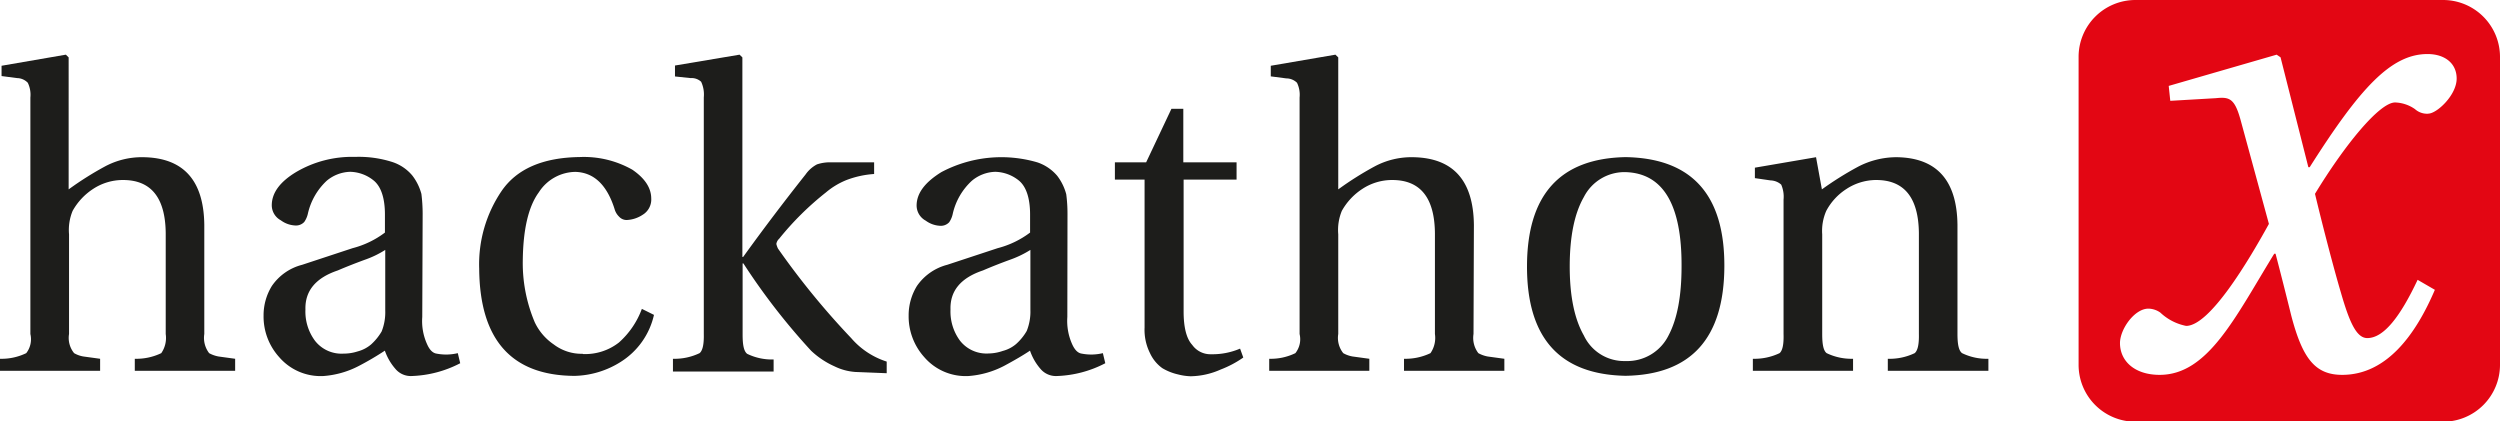 <svg xmlns="http://www.w3.org/2000/svg" viewBox="0 0 320.12 53.96"><defs><style>.cls-1{fill:#e30613;}.cls-2{fill:#1d1d1b;}</style></defs><title>BLM_museumx_LOGO_hackathon_schwarz-rot</title><g id="Ebene_2" data-name="Ebene 2"><g id="Ebene_1-2" data-name="Ebene 1"><path class="cls-1" d="M310.93,14.56a2.33,2.33,0,0,1-1.7-.59,4.7,4.7,0,0,0-2.54-.85c-2,0-6.44,5.42-10.26,11.7.93,3.89,2.38,9.49,3.31,12.62,1.1,3.82,2,5.85,3.39,5.85,2.12,0,4.24-2.79,6.44-7.46l2.21,1.28C309.32,42.87,305.59,48,299.91,48c-3.48,0-5.09-2.12-6.53-7.63q-1-4.06-2-7.88h-.17c-5,8.14-8.48,15.51-14.67,15.51-3.22,0-5.08-1.78-5.08-4.07,0-1.78,1.86-4.41,3.64-4.41a2.74,2.74,0,0,1,1.53.51,6.7,6.7,0,0,0,3.3,1.7c3,0,7.89-8.14,10.6-13.06l-3.65-13.39c-.76-2.71-1.44-2.88-3.13-2.71l-5.85.34L277.7,11l13.82-4,.5.34,3.56,14.07h.17c6.45-10.17,10.43-14.49,15.09-14.49,2.21,0,3.73,1.19,3.73,3.14,0,2.12-2.54,4.49-3.64,4.49M312.83,0H273.44a7.28,7.28,0,0,0-7.28,7.29V46.67A7.28,7.28,0,0,0,273.44,54h39.39a7.29,7.29,0,0,0,7.29-7.29V7.29A7.29,7.29,0,0,0,312.83,0"/><path class="cls-2" d="M250.65,42.77c0,1.31.16,2.13.59,2.45a7.19,7.19,0,0,0,3.37.72v1.54H241.73V45.94a7.42,7.42,0,0,0,3.44-.72c.39-.32.57-1.14.54-2.45V29.88q-.06-6.89-5.56-6.83a7,7,0,0,0-3.72,1.15A7.51,7.51,0,0,0,233.85,27a6.35,6.35,0,0,0-.52,3V42.77c0,1.31.15,2.13.57,2.45a7.32,7.32,0,0,0,3.38.72v1.54H224.45V45.94a7.46,7.46,0,0,0,3.42-.72c.38-.32.55-1.14.51-2.45V25.56a3.86,3.86,0,0,0-.3-1.92,2.16,2.16,0,0,0-1.37-.54l-2-.29V21.47l7.83-1.34.75,4.12a41.66,41.66,0,0,1,4.59-2.88,10.67,10.67,0,0,1,5-1.24q7.67.11,7.77,8.66ZM201,34.12q0,5.67,1.81,8.84a5.7,5.7,0,0,0,5.34,3.27,5.9,5.9,0,0,0,5.5-3.27c1.12-2.11,1.67-5.06,1.67-8.84q.06-11.86-7.17-12.08a5.84,5.84,0,0,0-5.34,3.19c-1.21,2.11-1.81,5.08-1.81,8.89m7.15-14q12.71.21,12.65,14t-12.65,14q-12.63-.24-12.62-14t12.62-14M188.68,42.77a3.21,3.21,0,0,0,.62,2.45,3.92,3.92,0,0,0,1.21.43l2.12.29v1.54H179.78V45.94a7.41,7.41,0,0,0,3.39-.72,3.42,3.42,0,0,0,.57-2.45V29.88q-.06-6.89-5.56-6.83a6.94,6.94,0,0,0-3.75,1.15A8,8,0,0,0,171.82,27a6.4,6.4,0,0,0-.46,3V42.77a3.13,3.13,0,0,0,.64,2.45,3.63,3.63,0,0,0,1.22.43l2.12.29v1.54H162.52V45.94a7.19,7.19,0,0,0,3.35-.72,2.86,2.86,0,0,0,.54-2.45V12.49a3.52,3.52,0,0,0-.33-1.89,1.94,1.94,0,0,0-1.36-.56l-2-.26V8.42L171,7l.36.35V24.25A41.21,41.21,0,0,1,176,21.32a10,10,0,0,1,4.92-1.19q7.71.11,7.81,8.66ZM151.56,23v16.9c0,2,.36,3.46,1.1,4.26a2.85,2.85,0,0,0,2.4,1.2,9,9,0,0,0,3.73-.72l.41,1.14a13.18,13.18,0,0,1-2.88,1.53,9.79,9.79,0,0,1-3.86.87,7.34,7.34,0,0,1-1.63-.24,6.88,6.88,0,0,1-2-.8,4.86,4.86,0,0,1-1.57-1.91,6.66,6.66,0,0,1-.7-3.27V23h-3.8V20.79h4L150,13.93h1.52v6.86h6.82V23ZM136.67,40.59a7.27,7.27,0,0,0,.62,3.49c.33.73.73,1.13,1.22,1.2a6.34,6.34,0,0,0,2.71-.06l.31,1.29a14.4,14.4,0,0,1-6.22,1.64,2.58,2.58,0,0,1-2.09-.93,7,7,0,0,1-1.33-2.32c-.85.57-1.94,1.21-3.28,1.93a11.7,11.7,0,0,1-4.6,1.32,7,7,0,0,1-5.66-2.42,7.8,7.8,0,0,1-2-5.33,7.15,7.15,0,0,1,1.06-3.78,6.77,6.77,0,0,1,3.87-2.71l6.46-2.13a11.77,11.77,0,0,0,4.16-2V27.47c0-2.13-.51-3.58-1.42-4.34A5,5,0,0,0,127.44,22a4.88,4.88,0,0,0-3,1.15A8.18,8.18,0,0,0,122,27.37a3,3,0,0,1-.46,1.09,1.47,1.47,0,0,1-1.21.45,3.39,3.39,0,0,1-1.8-.66,2.21,2.21,0,0,1-1.16-1.92c0-1.6,1.09-3,3.17-4.29a16.39,16.39,0,0,1,12.29-1.25,5.7,5.7,0,0,1,2.55,1.73,6.68,6.68,0,0,1,1.15,2.35,19,19,0,0,1,.16,2.5ZM131.94,32a13.07,13.07,0,0,1-2.64,1.27c-1.18.43-2.32.88-3.44,1.36q-4.26,1.43-4.15,5a6.28,6.28,0,0,0,1.22,4,4.31,4.31,0,0,0,3.68,1.63,5.74,5.74,0,0,0,1.78-.32,4.3,4.3,0,0,0,1.71-.88,6.79,6.79,0,0,0,1.37-1.68,6.62,6.62,0,0,0,.47-2.69ZM90.12,12.47a3.85,3.85,0,0,0-.34-2A1.79,1.79,0,0,0,88.43,10l-2-.21V8.39L94.7,7l.36.35V32.9h.1q3.77-5.23,8-10.57a4.12,4.12,0,0,1,1.45-1.28,5.19,5.19,0,0,1,1.88-.26h5.44v1.49a12.18,12.18,0,0,0-3.53.77,9.63,9.63,0,0,0-2.63,1.58,37.66,37.66,0,0,0-6,5.94,1.13,1.13,0,0,0-.36.67,2.81,2.81,0,0,0,.21.59A99.26,99.26,0,0,0,109,43.3a10,10,0,0,0,4.54,3v1.49l-4-.16a7.17,7.17,0,0,1-2.68-.72,10.71,10.71,0,0,1-3-2,83.49,83.49,0,0,1-8.67-11.18h-.1v9.13c0,1.31.16,2.13.59,2.45a7.24,7.24,0,0,0,3.38.72v1.54H86.17V45.94a7.4,7.4,0,0,0,3.41-.72c.39-.32.57-1.14.54-2.45ZM74.58,45.33a7,7,0,0,0,4.67-1.47,10.72,10.72,0,0,0,2.94-4.31l1.55.77a9.59,9.59,0,0,1-4.23,6,11.48,11.48,0,0,1-5.93,1.81q-12.12-.06-12.22-13.73a16.69,16.69,0,0,1,2.86-9.93q2.91-4.26,10-4.36a12.57,12.57,0,0,1,6.75,1.62q2.41,1.65,2.42,3.68a2.29,2.29,0,0,1-1.11,2.1,4,4,0,0,1-2,.66,1.29,1.29,0,0,1-1-.42,2.18,2.18,0,0,1-.59-1q-1.47-4.63-5-4.74a5.64,5.64,0,0,0-4.69,2.61q-2,2.72-2.06,8.79a19.42,19.42,0,0,0,1.54,7.87,7.09,7.09,0,0,0,2.42,2.82,5.9,5.9,0,0,0,3.78,1.2M54.07,40.59a7.15,7.15,0,0,0,.62,3.49c.32.73.73,1.13,1.21,1.2a6.38,6.38,0,0,0,2.72-.06l.31,1.29a14.44,14.44,0,0,1-6.23,1.64,2.56,2.56,0,0,1-2.08-.93,7,7,0,0,1-1.34-2.32A37,37,0,0,1,46,46.83a11.61,11.61,0,0,1-4.59,1.32,7,7,0,0,1-5.66-2.42,7.75,7.75,0,0,1-2-5.33,7.15,7.15,0,0,1,1.06-3.78,6.7,6.7,0,0,1,3.87-2.71l6.46-2.13a11.71,11.71,0,0,0,4.15-2V27.47c0-2.13-.51-3.58-1.42-4.34A4.94,4.94,0,0,0,44.83,22a4.88,4.88,0,0,0-3,1.15,8.24,8.24,0,0,0-2.4,4.18,3,3,0,0,1-.47,1.09,1.45,1.45,0,0,1-1.2.45,3.33,3.33,0,0,1-1.8-.66,2.19,2.19,0,0,1-1.16-1.92q0-2.4,3.17-4.29a14.11,14.11,0,0,1,7.49-1.91,14.1,14.1,0,0,1,4.79.66,5.59,5.59,0,0,1,2.55,1.73,6.71,6.71,0,0,1,1.16,2.35,20.85,20.85,0,0,1,.16,2.5ZM49.33,32a12.55,12.55,0,0,1-2.64,1.27c-1.17.43-2.32.88-3.44,1.36q-4.24,1.43-4.14,5a6.28,6.28,0,0,0,1.22,4A4.3,4.3,0,0,0,44,45.28,5.79,5.79,0,0,0,45.79,45a4.37,4.37,0,0,0,1.71-.88,7,7,0,0,0,1.37-1.68,6.64,6.64,0,0,0,.46-2.69ZM26.16,42.77a3.21,3.21,0,0,0,.62,2.45,3.89,3.89,0,0,0,1.22.43l2.11.29v1.54H17.26V45.94a7.37,7.37,0,0,0,3.39-.72,3.42,3.42,0,0,0,.57-2.45V29.88q-.06-6.89-5.56-6.83a6.94,6.94,0,0,0-3.75,1.15A8,8,0,0,0,9.3,27a6.4,6.4,0,0,0-.46,3V42.77a3.08,3.08,0,0,0,.65,2.45,3.48,3.48,0,0,0,1.21.43l2.12.29v1.54H0V45.94a7.25,7.25,0,0,0,3.36-.72,2.9,2.9,0,0,0,.53-2.45V12.49a3.52,3.52,0,0,0-.33-1.89A1.94,1.94,0,0,0,2.2,10l-2-.26V8.42L8.43,7l.36.35V24.25a41.21,41.21,0,0,1,4.64-2.93,10,10,0,0,1,4.92-1.19q7.71.11,7.81,8.66Z"/></g></g></svg>